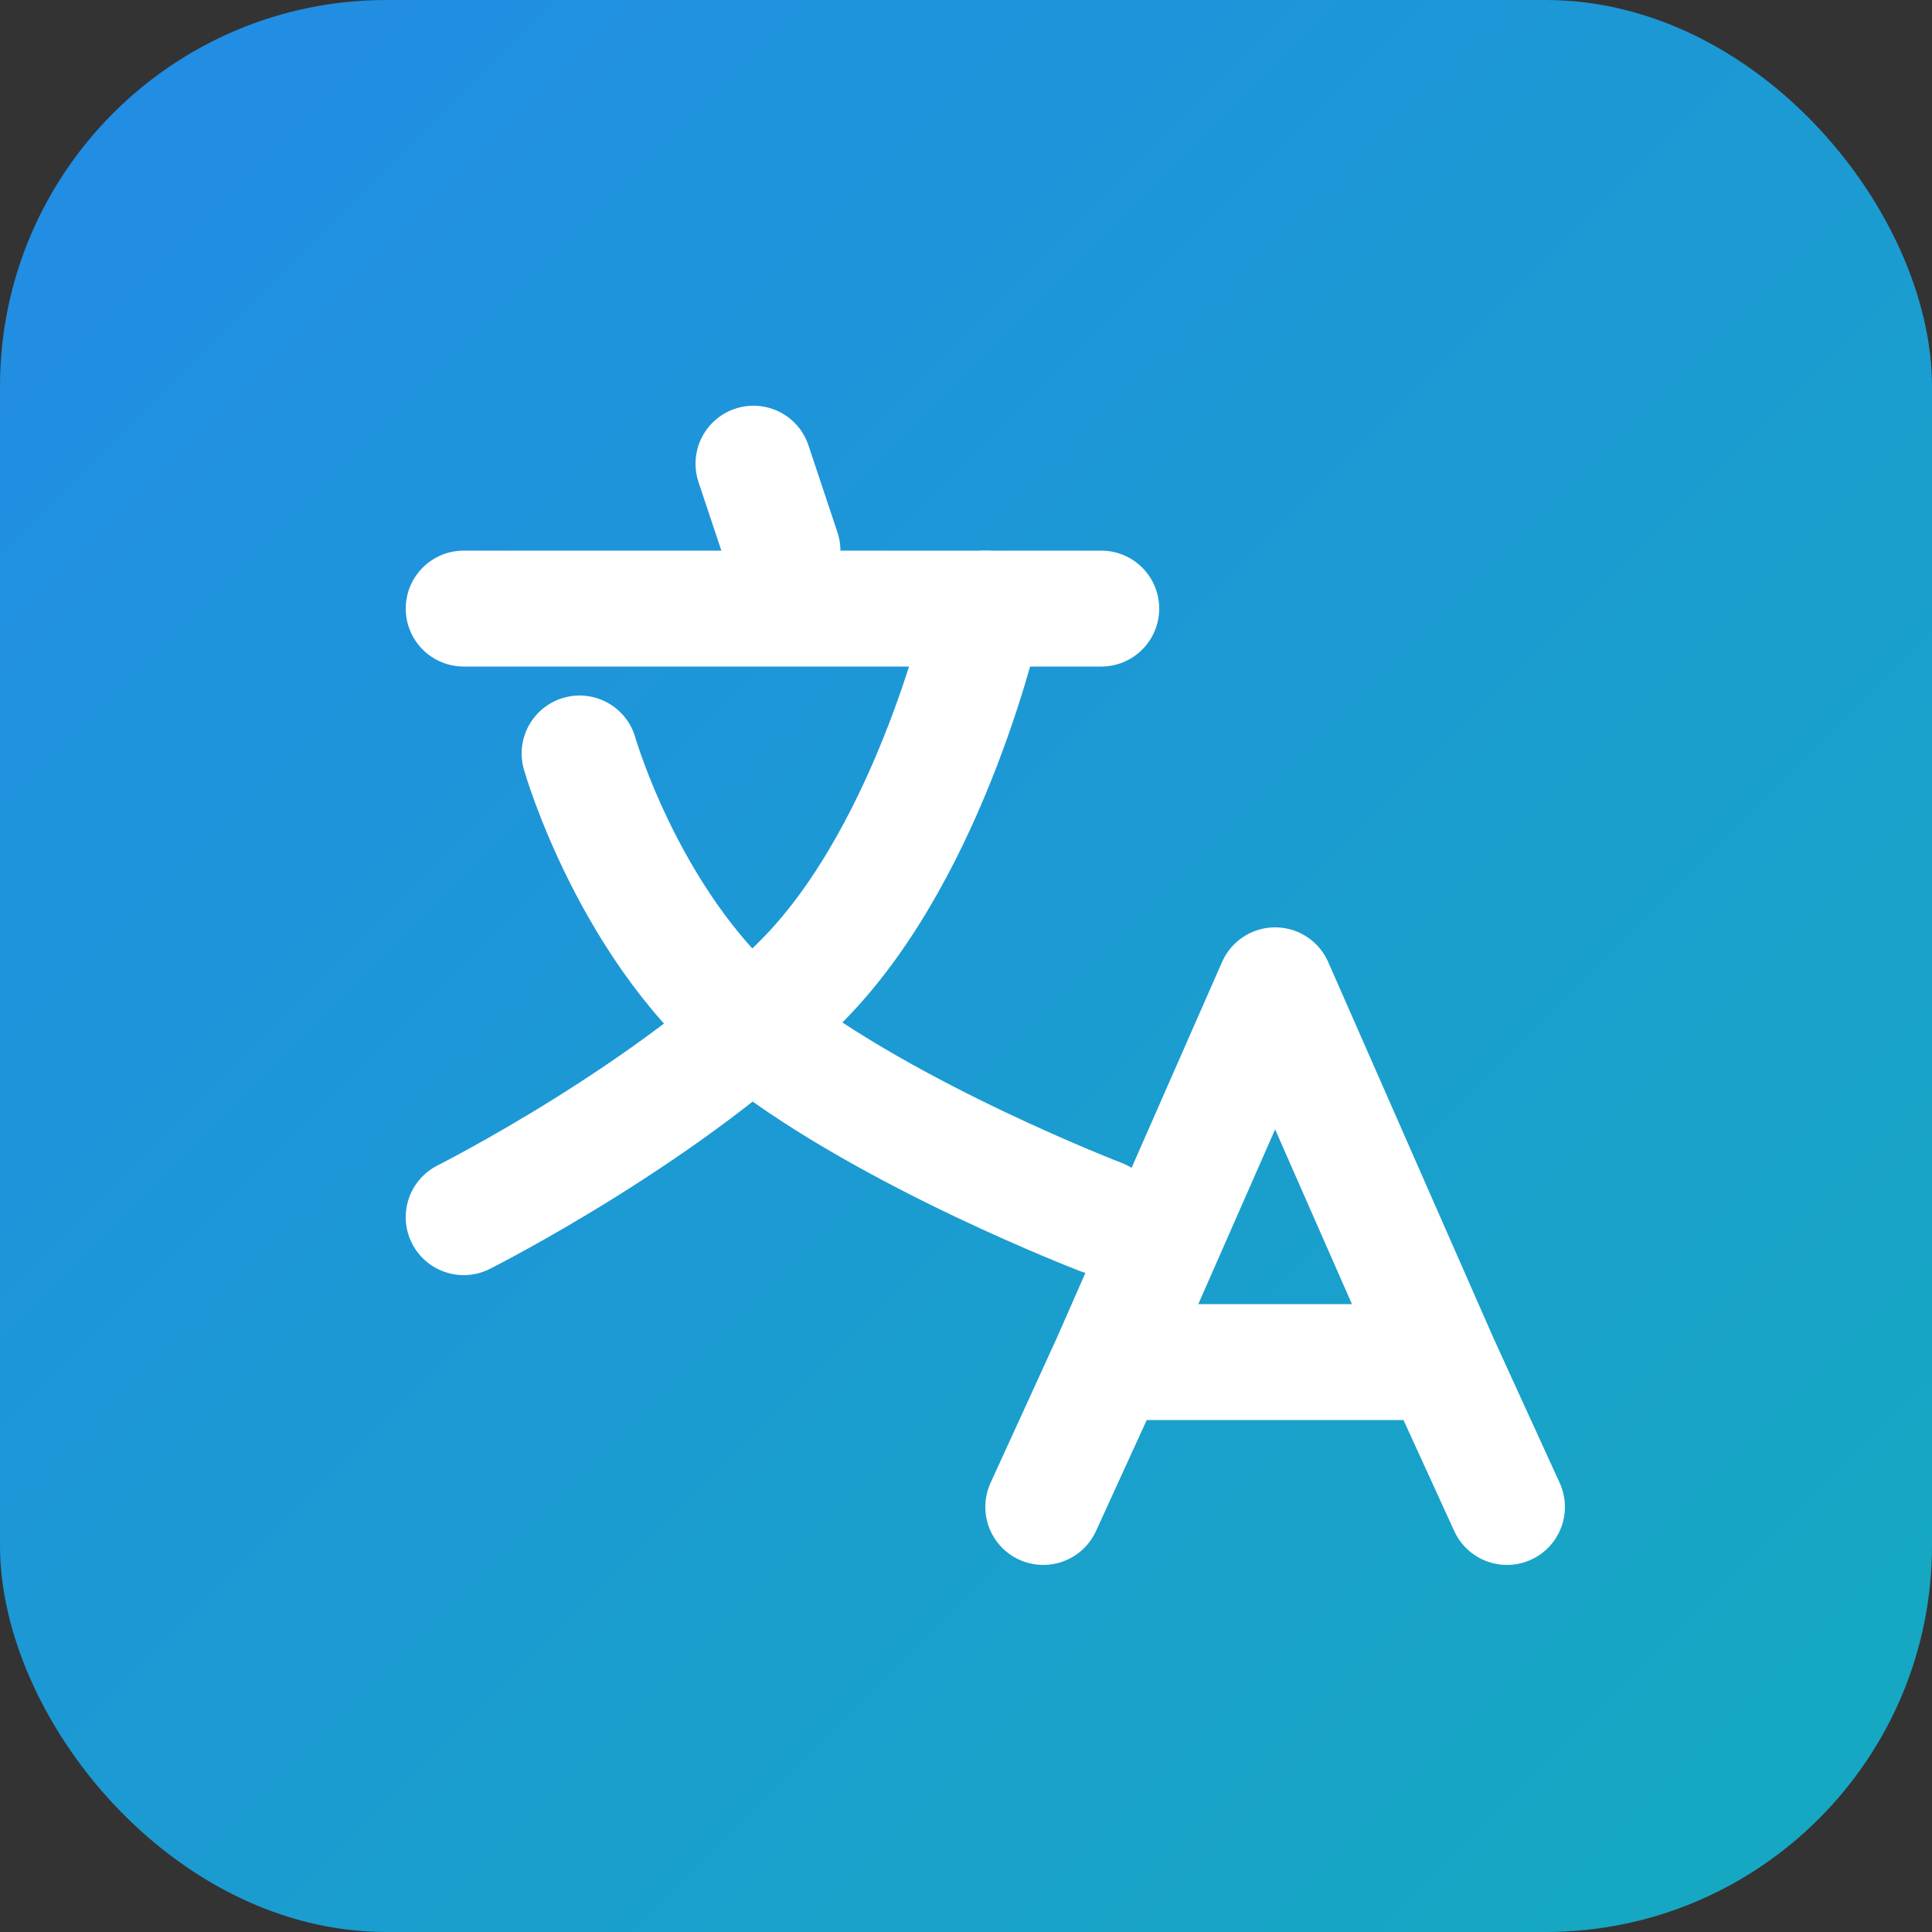 <svg width="100" height="100" viewBox="0 0 100 100" xmlns="http://www.w3.org/2000/svg">
  <rect x="0" y="0" width="100" height="100" fill="#333333" stroke="none"/>
  <defs>
    <linearGradient id="grad" x1="0%" y1="0%" x2="100%" y2="100%">
      <stop offset="0" style="stop-color:#228be6"/>
      <stop offset="1" style="stop-color:#15aabf"/>
    </linearGradient>
  </defs>
  
  <!-- Fondo -->
  <rect width="100" height="100" rx="20" fill="url(#grad)"/>
  
  <!-- Símbolos de traducción -->
  <g transform="translate(15,15) scale(1.5)" fill="none">
    <path d="M42 42L39.714 37M26 42L28.286 37M28.286 37L34 24L39.714 37M28.286 37H39.714" 
          stroke="white" 
          stroke-width="4" 
          stroke-linecap="round" 
          stroke-linejoin="round"
          fill="none"/>
    <path d="M16 6L17 9" 
          stroke="white" 
          stroke-width="4" 
          stroke-linecap="round" 
          stroke-linejoin="round"
          fill="none"/>
    <path d="M6 11H28" 
          stroke="white" 
          stroke-width="4" 
          stroke-linecap="round" 
          stroke-linejoin="round"
          fill="none"/>
    <path d="M10 16C10 16 11.79 22.261 16.263 25.739C20.737 29.217 28 32 28 32" 
          stroke="white" 
          stroke-width="4" 
          stroke-linecap="round" 
          stroke-linejoin="round"
          fill="none"/>
    <path d="M24 11C24 11 22.21 19.217 17.737 23.783C13.263 28.348 6 32 6 32" 
          stroke="white" 
          stroke-width="4" 
          stroke-linecap="round" 
          stroke-linejoin="round"
          fill="none"/>
  </g>
</svg>
